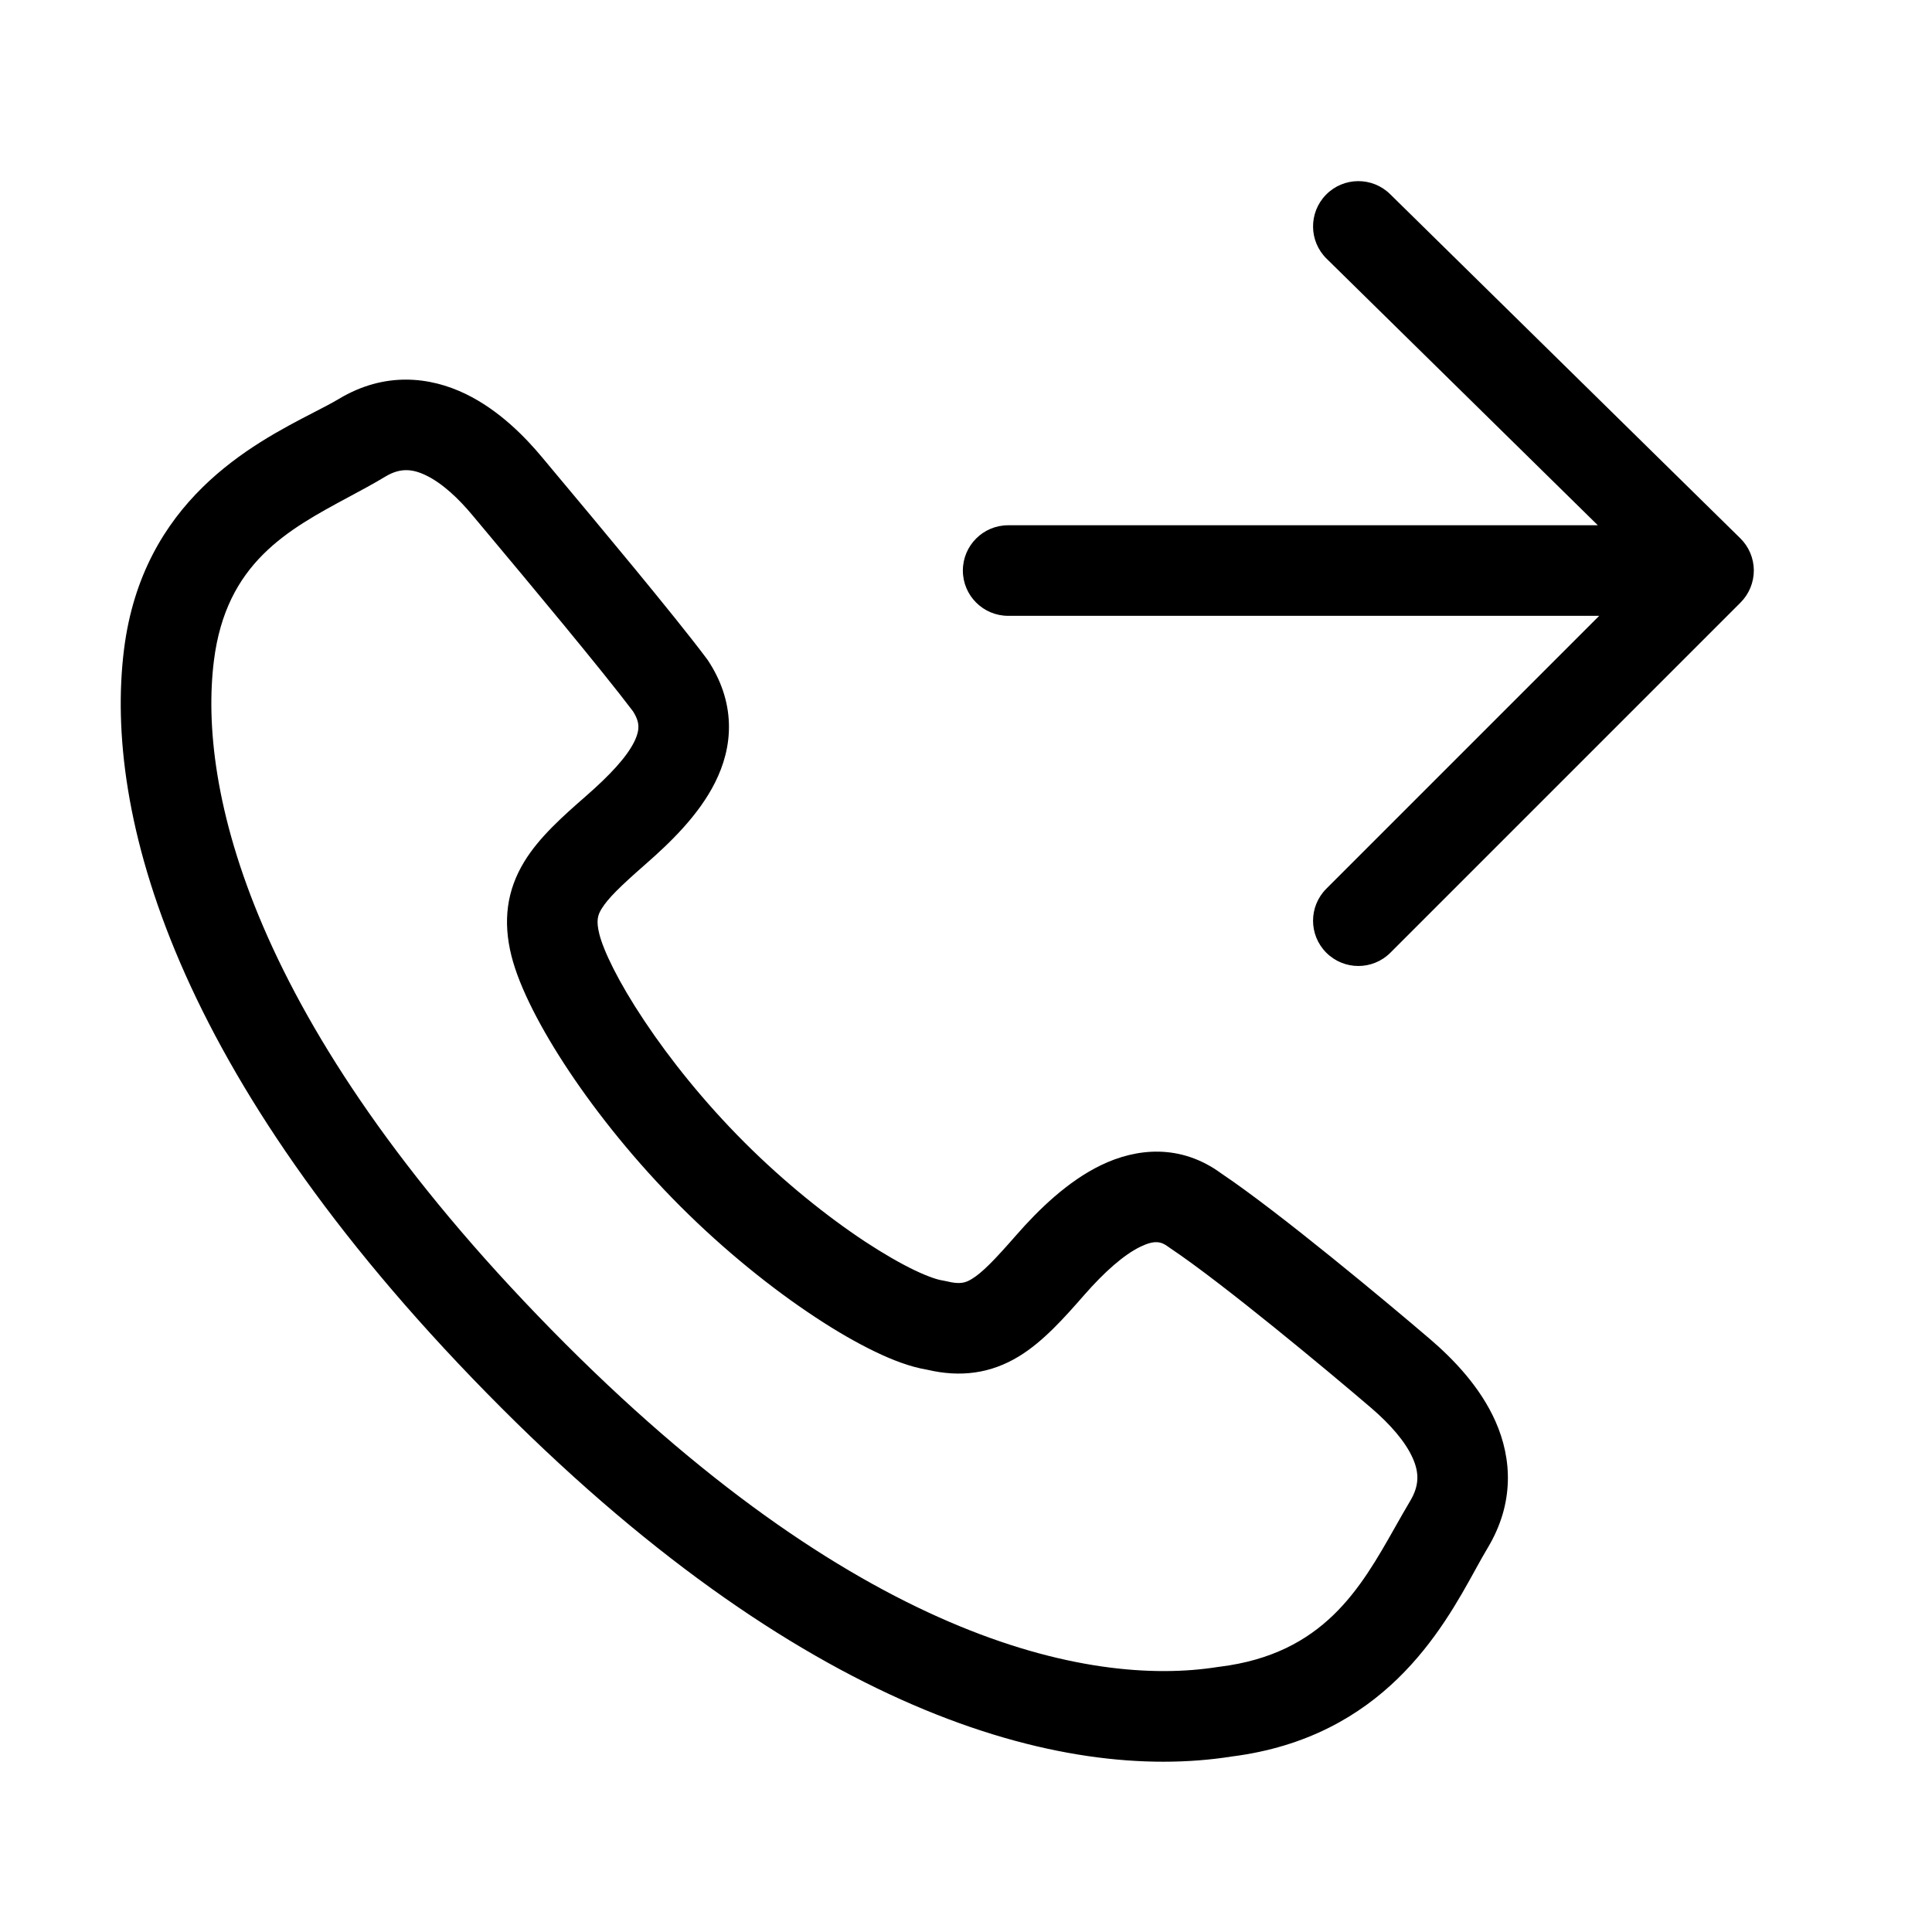 <svg width="32" height="32" viewBox="0 0 32 32" fill="none" xmlns="http://www.w3.org/2000/svg">
<path fill-rule="evenodd" clip-rule="evenodd" d="M21.964 3.224C22.254 2.929 22.729 2.925 23.024 3.215L28.824 8.915C28.967 9.055 29.048 9.247 29.049 9.447C29.049 9.647 28.97 9.839 28.829 9.98L23.029 15.78C22.736 16.073 22.261 16.073 21.968 15.78C21.675 15.487 21.675 15.013 21.968 14.72L26.488 10.2H16.698C16.284 10.2 15.948 9.864 15.948 9.45C15.948 9.036 16.284 8.7 16.698 8.7H26.465L21.973 4.285C21.677 3.995 21.673 3.52 21.964 3.224ZM7.713 6.525C8.268 6.794 8.7 7.24 8.975 7.57C9.041 7.65 9.13 7.755 9.233 7.879C9.888 8.662 11.168 10.192 11.698 10.9C11.707 10.911 11.715 10.922 11.723 10.934C11.941 11.262 12.062 11.616 12.073 11.984C12.084 12.348 11.986 12.677 11.844 12.96C11.573 13.503 11.097 13.96 10.692 14.314C10.272 14.682 10.068 14.882 9.964 15.053C9.902 15.154 9.871 15.246 9.926 15.468C9.994 15.742 10.237 16.256 10.673 16.909C11.096 17.544 11.665 18.256 12.329 18.92C12.993 19.584 13.704 20.152 14.324 20.562C14.634 20.766 14.914 20.926 15.146 21.038C15.391 21.155 15.541 21.198 15.605 21.207C15.63 21.211 15.655 21.216 15.68 21.222C15.903 21.278 15.994 21.246 16.096 21.184C16.267 21.08 16.467 20.876 16.834 20.456C17.203 20.034 17.683 19.567 18.234 19.3C18.82 19.016 19.552 18.939 20.23 19.437C21.179 20.073 22.997 21.59 23.687 22.181C24.07 22.509 24.518 22.971 24.772 23.547C25.044 24.164 25.083 24.9 24.642 25.636C24.581 25.737 24.516 25.855 24.444 25.985C23.886 27 22.909 28.774 20.404 29.093C17.575 29.54 13.25 28.364 8.063 23.075C2.871 17.781 1.716 13.466 2.054 10.757C2.362 8.296 4.173 7.36 5.193 6.833C5.356 6.749 5.499 6.675 5.613 6.607C6.371 6.152 7.12 6.238 7.713 6.525ZM7.059 7.875C6.827 7.762 6.626 7.748 6.384 7.893C6.187 8.012 5.983 8.121 5.778 8.231C4.763 8.777 3.745 9.324 3.543 10.943C3.281 13.034 4.126 16.919 9.134 22.025C14.139 27.128 18.01 27.957 20.18 27.609C20.185 27.609 20.191 27.608 20.196 27.607C20.199 27.607 20.202 27.606 20.206 27.606C21.921 27.391 22.532 26.311 23.106 25.297C23.189 25.15 23.271 25.005 23.355 24.864C23.514 24.6 23.503 24.386 23.4 24.153C23.279 23.879 23.027 23.591 22.71 23.319C22.004 22.714 20.238 21.244 19.383 20.674C19.371 20.666 19.36 20.658 19.349 20.65C19.232 20.562 19.121 20.537 18.888 20.65C18.614 20.783 18.294 21.066 17.963 21.444C17.63 21.824 17.28 22.22 16.876 22.466C16.412 22.748 15.915 22.819 15.352 22.686C15.076 22.64 14.78 22.526 14.498 22.39C14.19 22.242 13.85 22.046 13.498 21.813C12.793 21.348 12.004 20.716 11.268 19.98C10.532 19.244 9.901 18.456 9.424 17.741C8.96 17.044 8.603 16.358 8.471 15.832C8.326 15.254 8.395 14.746 8.683 14.273C8.929 13.868 9.325 13.518 9.705 13.186C10.1 12.84 10.374 12.547 10.503 12.29C10.561 12.173 10.576 12.09 10.574 12.028C10.572 11.974 10.557 11.895 10.484 11.781C9.972 11.102 8.749 9.638 8.093 8.854C7.986 8.726 7.894 8.616 7.822 8.53C7.597 8.26 7.329 8.006 7.059 7.875Z" fill="black"/>
</svg>
